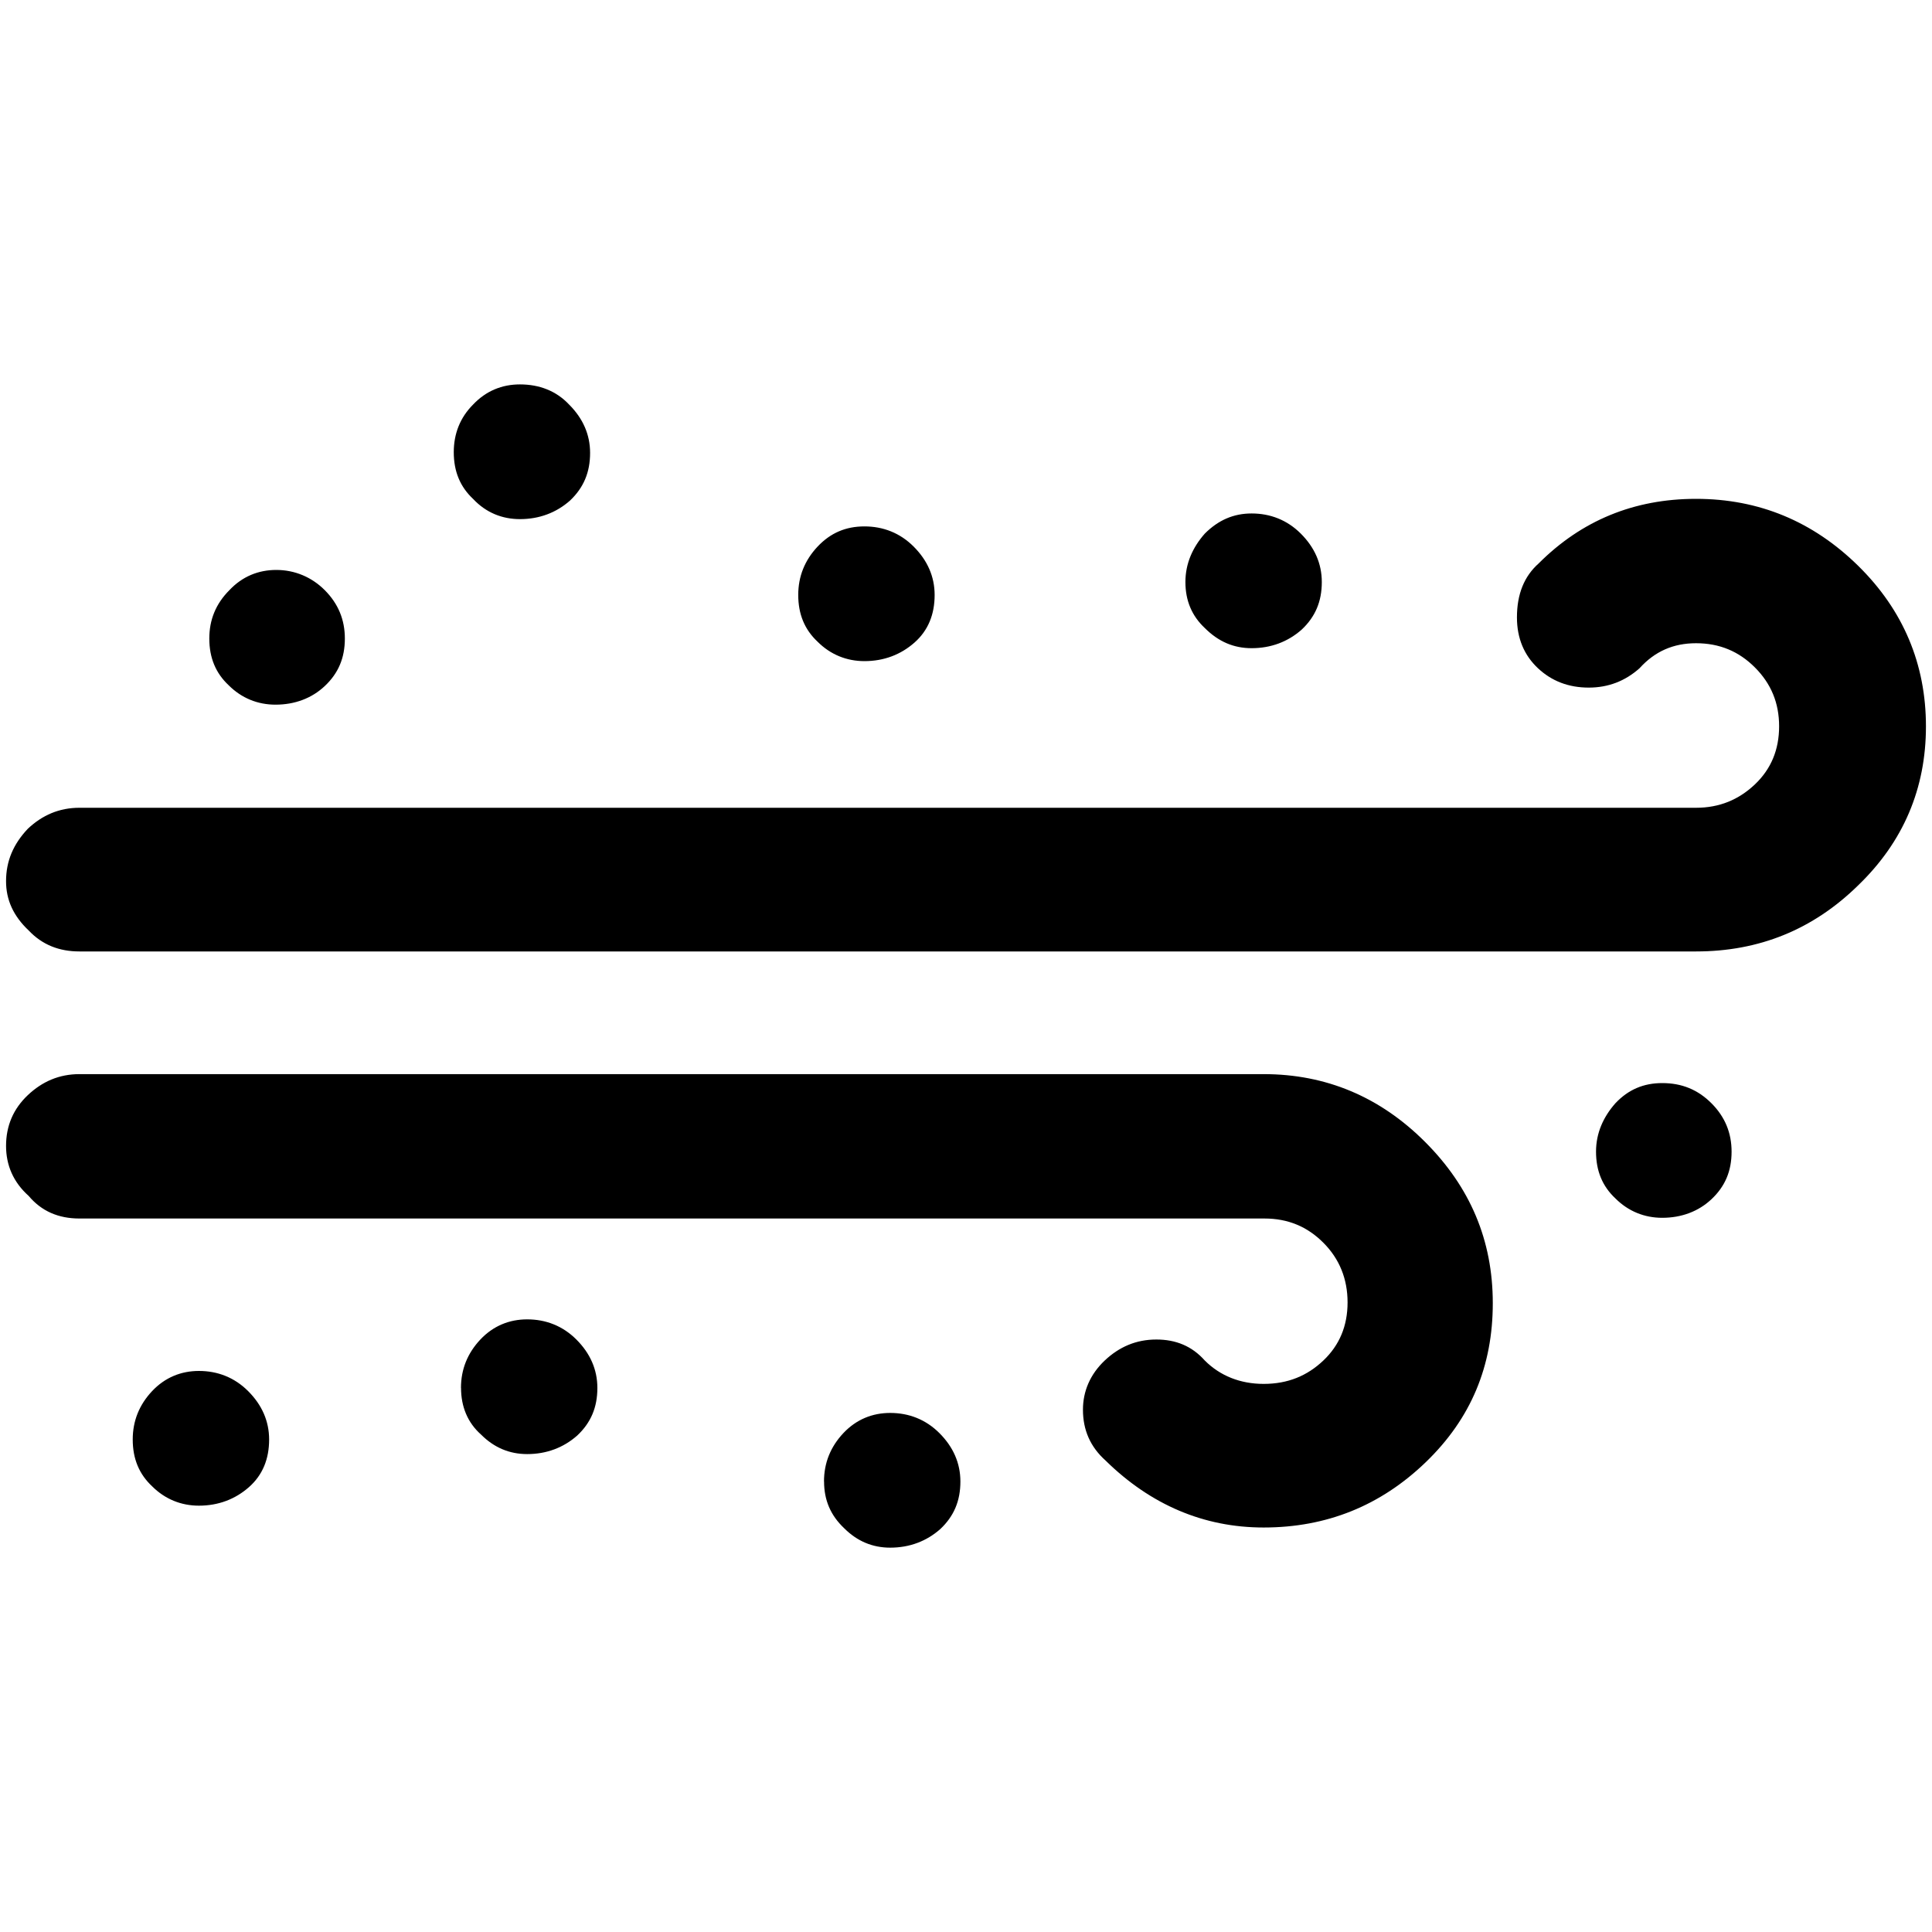 <?xml version="1.0" encoding="UTF-8" standalone="no"?>
<!-- Generator: Adobe Illustrator 22.0.1, SVG Export Plug-In . SVG Version: 6.00 Build 0)  -->

<svg
   version="1.1"
   id="Layer_1"
   x="0px"
   y="0px"
   viewBox="0 0 30 30"
   style="enable-background:new 0 0 30 30;"
   xml:space="preserve"
   sodipodi:docname="sandstorm-symbolic.svg"
   inkscape:version="1.2.2 (b0a8486541, 2022-12-01)"
   xmlns:inkscape="http://www.inkscape.org/namespaces/inkscape"
   xmlns:sodipodi="http://sodipodi.sourceforge.net/DTD/sodipodi-0.dtd"
   xmlns="http://www.w3.org/2000/svg"
   xmlns:svg="http://www.w3.org/2000/svg"><defs
   id="defs7" /><sodipodi:namedview
   id="namedview5"
   pagecolor="#ffffff"
   bordercolor="#666666"
   borderopacity="1.0"
   inkscape:showpageshadow="2"
   inkscape:pageopacity="0.0"
   inkscape:pagecheckerboard="0"
   inkscape:deskcolor="#d1d1d1"
   showgrid="false"
   inkscape:zoom="29.233333"
   inkscape:cx="14.982896"
   inkscape:cy="20.4561"
   inkscape:window-width="1920"
   inkscape:window-height="1014"
   inkscape:window-x="1080"
   inkscape:window-y="470"
   inkscape:window-maximized="1"
   inkscape:current-layer="Layer_1" />
<path
   d="m 0.094,17.793 c 0,0.301 0.113,0.564 0.351,0.777 0.2,0.238 0.463,0.351 0.789,0.351 H 19.635 c 0.363,0 0.664,0.125 0.914,0.376 0.251,0.251 0.376,0.564 0.376,0.927 0,0.363 -0.125,0.664 -0.376,0.902 -0.251,0.238 -0.551,0.363 -0.927,0.363 -0.363,0 -0.676,-0.125 -0.914,-0.363 -0.2,-0.225 -0.451,-0.326 -0.752,-0.326 -0.313,0 -0.576,0.113 -0.802,0.326 -0.225,0.213 -0.338,0.476 -0.338,0.764 0,0.313 0.113,0.576 0.351,0.789 0.701,0.689 1.528,1.04 2.455,1.04 0.977,0 1.816,-0.338 2.518,-1.015 0.701,-0.676 1.04,-1.491 1.04,-2.468 0,-0.977 -0.351,-1.804 -1.052,-2.505 -0.701,-0.701 -1.541,-1.052 -2.505,-1.052 H 1.234 c -0.313,0 -0.576,0.113 -0.802,0.326 -0.225,0.213 -0.338,0.476 -0.338,0.789 z m 0,-4.109 c 0,0.288 0.113,0.539 0.351,0.764 0.213,0.225 0.476,0.326 0.789,0.326 H 26.336 c 0.977,0 1.816,-0.338 2.518,-1.027 0.701,-0.676 1.052,-1.503 1.052,-2.468 0,-0.965 -0.351,-1.804 -1.052,-2.493 -0.701,-0.689 -1.541,-1.04 -2.518,-1.04 -0.965,0 -1.779,0.338 -2.443,1.002 -0.225,0.2 -0.338,0.476 -0.338,0.839 0,0.326 0.113,0.589 0.326,0.789 0.213,0.2 0.476,0.301 0.789,0.301 0.301,0 0.564,-0.1 0.789,-0.301 0.238,-0.263 0.526,-0.388 0.877,-0.388 0.363,0 0.664,0.125 0.914,0.376 0.251,0.251 0.376,0.551 0.376,0.914 0,0.363 -0.125,0.664 -0.376,0.902 -0.251,0.238 -0.551,0.363 -0.914,0.363 H 1.234 c -0.313,0 -0.576,0.113 -0.802,0.326 -0.225,0.238 -0.338,0.501 -0.338,0.814 z m 1.967,8.668 c 0,0.301 0.1,0.539 0.301,0.727 0.2,0.2 0.451,0.301 0.727,0.301 0.301,0 0.564,-0.1 0.777,-0.288 0.213,-0.188 0.313,-0.438 0.313,-0.739 0,-0.288 -0.113,-0.539 -0.326,-0.752 -0.213,-0.213 -0.476,-0.313 -0.764,-0.313 -0.276,0 -0.526,0.1 -0.727,0.313 -0.2,0.213 -0.301,0.463 -0.301,0.752 z M 3.25,9.914 c 0,0.301 0.1,0.539 0.301,0.727 0.2,0.2 0.451,0.301 0.727,0.301 0.301,0 0.564,-0.1 0.764,-0.288 0.213,-0.2 0.313,-0.438 0.313,-0.739 0,-0.288 -0.1,-0.539 -0.313,-0.752 C 4.841,8.962 4.578,8.85 4.29,8.85 c -0.276,0 -0.526,0.1 -0.727,0.313 -0.213,0.213 -0.313,0.463 -0.313,0.752 z M 7.046,7.021 c 0,0.301 0.1,0.539 0.301,0.727 0.2,0.213 0.451,0.313 0.727,0.313 0.301,0 0.564,-0.1 0.777,-0.288 C 9.063,7.572 9.163,7.334 9.163,7.033 9.163,6.745 9.05,6.495 8.837,6.282 8.637,6.069 8.374,5.969 8.073,5.969 c -0.276,0 -0.526,0.1 -0.727,0.313 C 7.146,6.482 7.046,6.733 7.046,7.021 Z M 7.159,21.551 c 0,0.288 0.1,0.539 0.313,0.727 0.2,0.2 0.438,0.301 0.714,0.301 0.301,0 0.564,-0.1 0.777,-0.288 0.213,-0.2 0.313,-0.438 0.313,-0.739 0,-0.288 -0.113,-0.539 -0.326,-0.752 -0.213,-0.213 -0.476,-0.313 -0.764,-0.313 -0.276,0 -0.526,0.1 -0.727,0.313 -0.2,0.213 -0.301,0.463 -0.301,0.752 z M 12.395,9.238 c 0,0.301 0.1,0.539 0.301,0.727 0.2,0.2 0.451,0.301 0.727,0.301 0.301,0 0.564,-0.1 0.777,-0.288 0.213,-0.188 0.313,-0.438 0.313,-0.739 0,-0.288 -0.113,-0.539 -0.326,-0.752 -0.213,-0.213 -0.476,-0.313 -0.764,-0.313 -0.288,0 -0.526,0.1 -0.727,0.313 -0.2,0.213 -0.301,0.463 -0.301,0.752 z m 0.401,13.766 c 0,0.288 0.1,0.526 0.313,0.727 0.2,0.2 0.438,0.301 0.714,0.301 0.301,0 0.564,-0.1 0.777,-0.288 0.213,-0.2 0.313,-0.438 0.313,-0.739 0,-0.288 -0.113,-0.539 -0.326,-0.752 -0.213,-0.213 -0.476,-0.313 -0.764,-0.313 -0.276,0 -0.526,0.1 -0.727,0.313 -0.2,0.213 -0.301,0.463 -0.301,0.752 z M 18.407,9.038 c 0,0.288 0.1,0.526 0.301,0.714 0.213,0.213 0.451,0.313 0.727,0.313 0.301,0 0.564,-0.1 0.777,-0.288 0.213,-0.2 0.313,-0.438 0.313,-0.739 0,-0.288 -0.113,-0.539 -0.326,-0.752 -0.213,-0.213 -0.476,-0.313 -0.764,-0.313 -0.276,0 -0.514,0.1 -0.727,0.313 -0.188,0.213 -0.301,0.463 -0.301,0.752 z m 6.376,8.844 c 0,0.301 0.1,0.539 0.301,0.727 0.2,0.2 0.451,0.301 0.727,0.301 0.301,0 0.564,-0.1 0.764,-0.288 0.213,-0.2 0.313,-0.438 0.313,-0.739 0,-0.288 -0.1,-0.539 -0.313,-0.752 -0.213,-0.213 -0.463,-0.313 -0.764,-0.313 -0.288,0 -0.526,0.1 -0.727,0.313 -0.188,0.213 -0.301,0.463 -0.301,0.752 z"
   id="path2"
   style="stroke-width:1.253" />
</svg>
